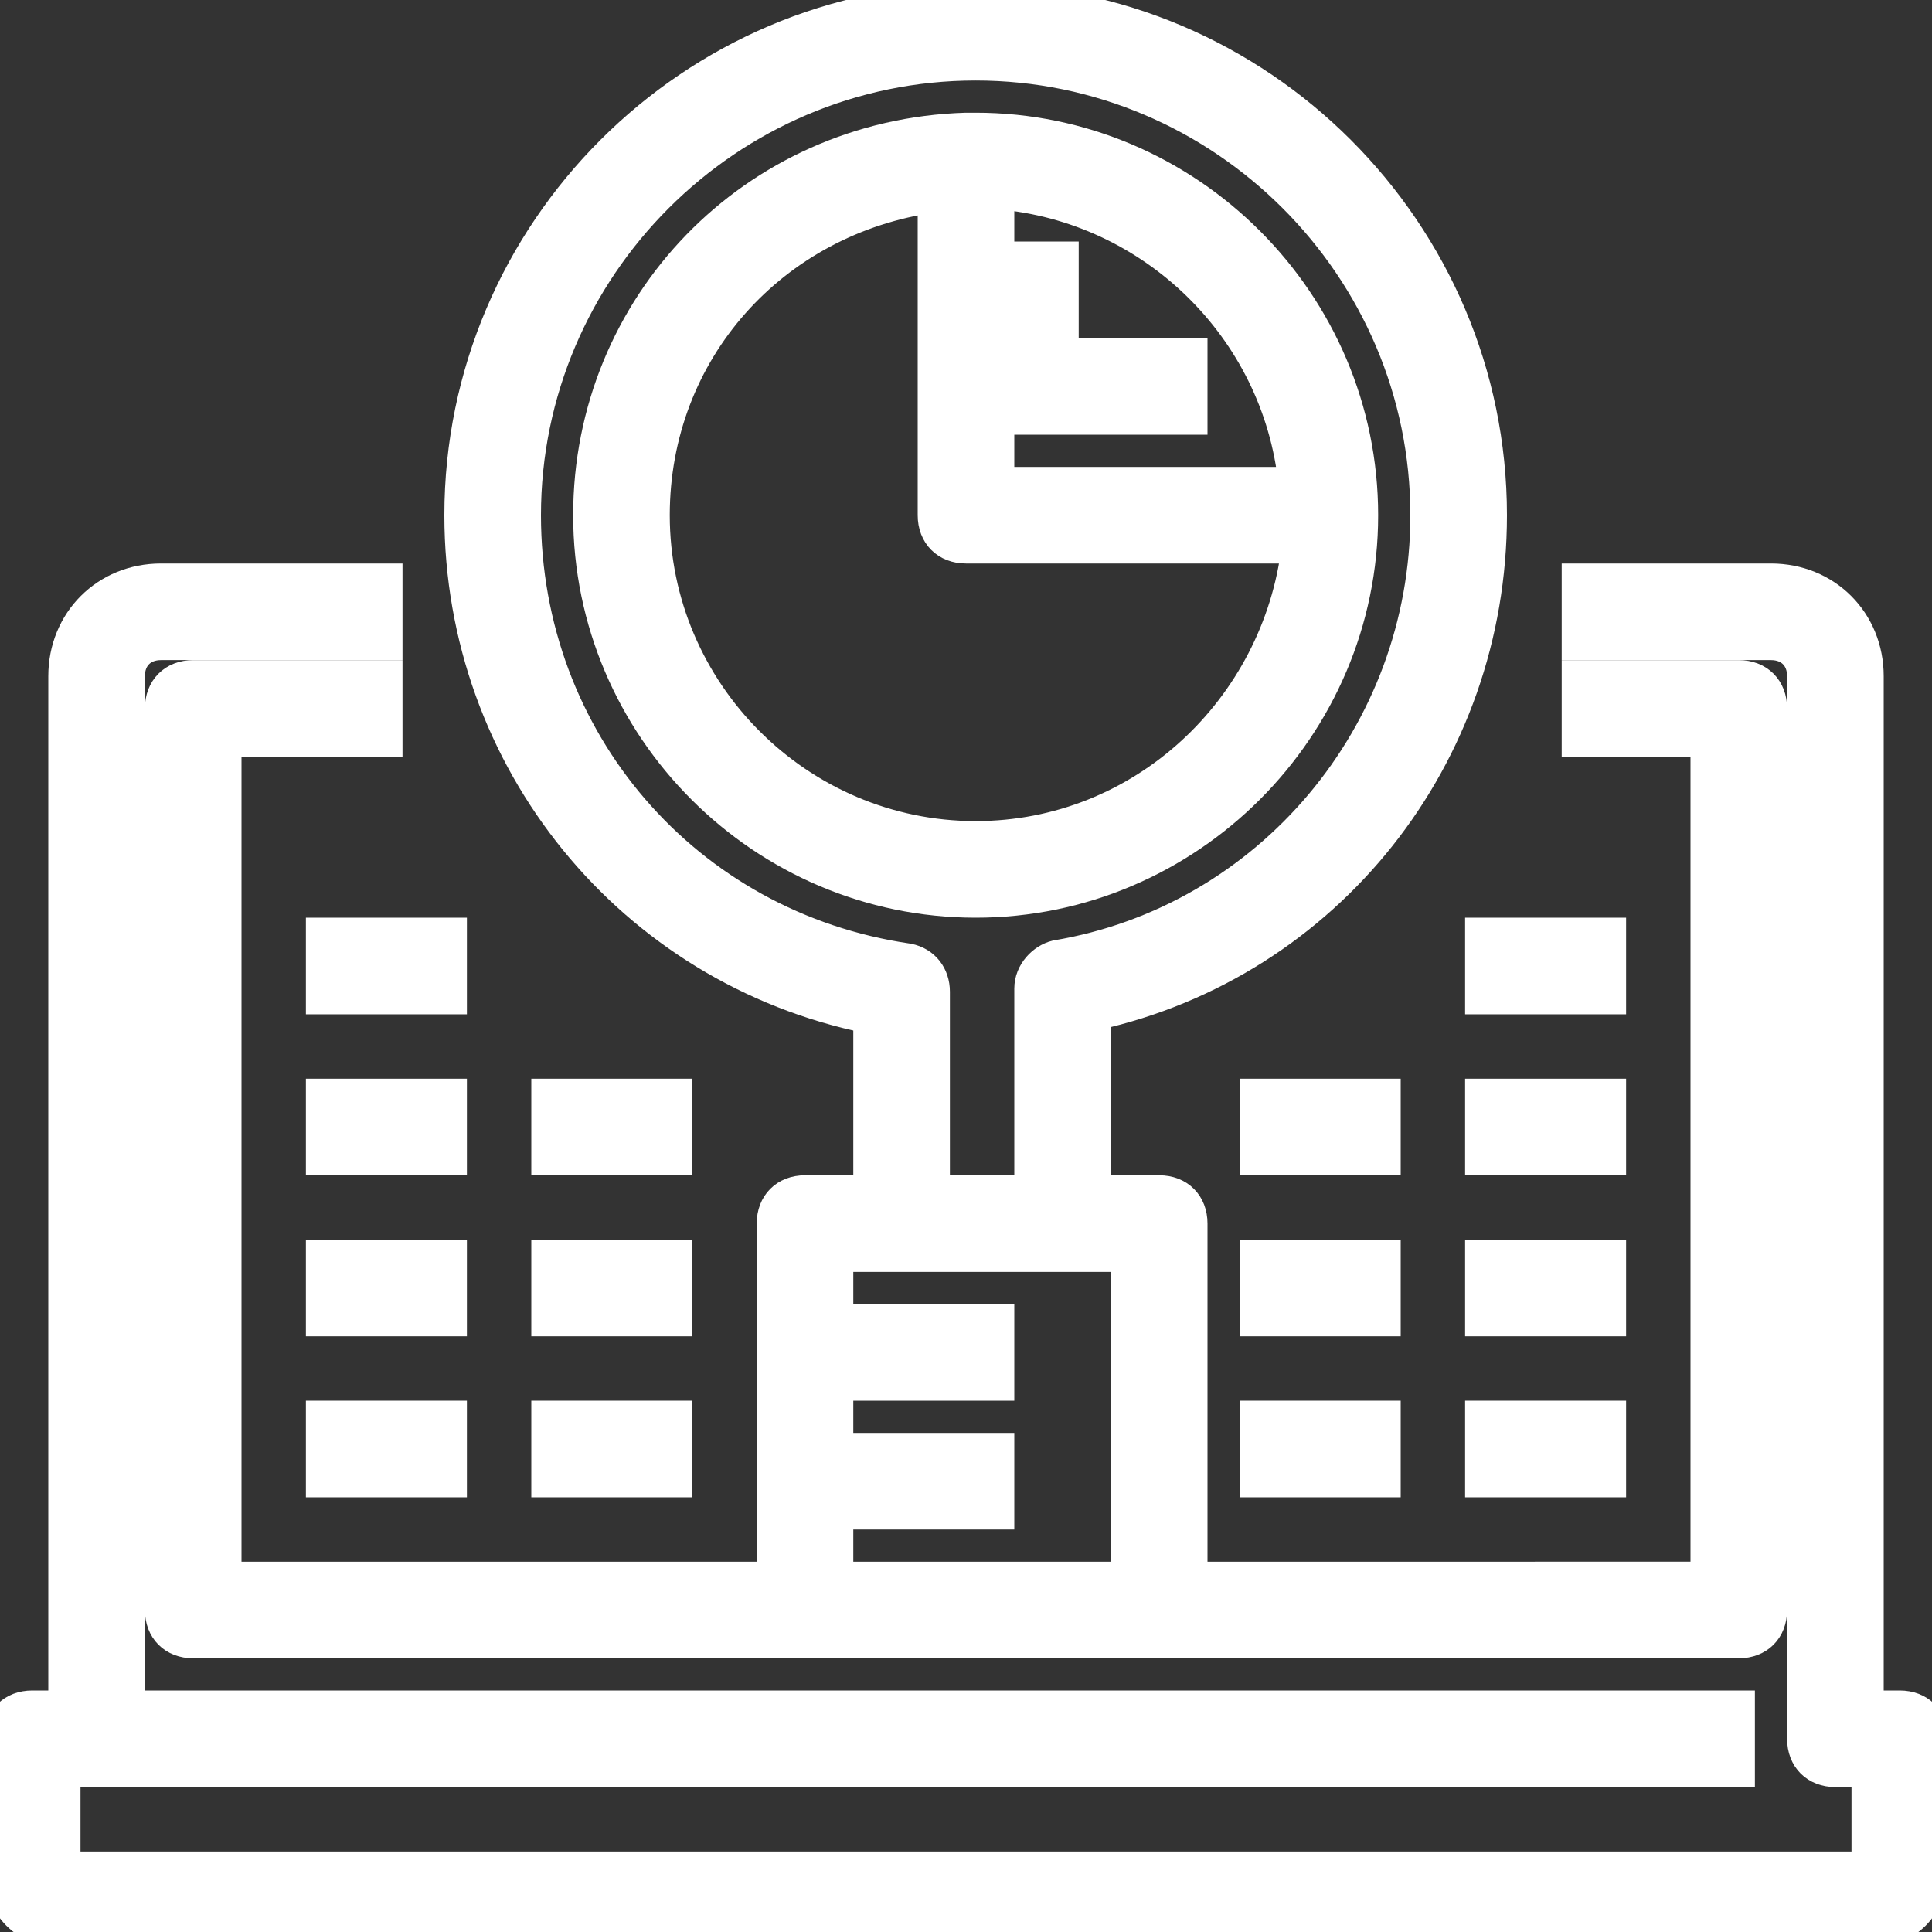 <!DOCTYPE svg PUBLIC "-//W3C//DTD SVG 1.1//EN" "http://www.w3.org/Graphics/SVG/1.1/DTD/svg11.dtd">
<!-- Uploaded to: SVG Repo, www.svgrepo.com, Transformed by: SVG Repo Mixer Tools -->
<svg fill="#fff" version="1.1" id="Capa_1" xmlns="http://www.w3.org/2000/svg" xmlns:xlink="http://www.w3.org/1999/xlink" viewBox="0 0 60 60" xml:space="preserve" width="800px" height="800px" stroke="#fff">
<rect x="0" y="0" width="60" height="60" fill="#333333" stroke="none"/>
<g id="SVGRepo_bgCarrier" stroke-width="0"/>
<g id="SVGRepo_tracerCarrier" stroke-linecap="round" stroke-linejoin="round"/>
<g id="SVGRepo_iconCarrier"> <g> <g> <path d="M59,53h-1V21c0-1.7-1.3-3-3-3h-6v2h6c0.6,0,1,0.4,1,1v33c0,0.6,0.4,1,1,1h1v3H2v-3h1h51v-2H4V21c0-0.6,0.4-1,1-1h7v-2H5 c-1.7,0-3,1.3-3,3v32H1c-0.6,0-1,0.4-1,1v4c0,1.2,0.8,2,2,2h56c1.2,0,2-0.8,2-2v-4C60,53.4,59.6,53,59,53z"/> <path d="M27,31.6V37h-2c-0.6,0-1,0.4-1,1v11H7V23h5v-2H6c-0.6,0-1,0.4-1,1v28c0,0.6,0.4,1,1,1h19h11h18c0.6,0,1-0.4,1-1V22 c0-0.6-0.4-1-1-1h-5v2h4v26H37V38c0-0.6-0.4-1-1-1h-2v-5.5c7.2-1.6,12.3-8,12.3-15.5c0-8.8-7.2-16-16-16s-16,7.2-16,16 C14.3,23.6,19.6,30.1,27,31.6z M35,49h-9v-2h5v-2h-5v-2h5v-2h-5v-2h2h5h2V49z M30.3,2c7.7,0,14,6.3,14,14 c0,6.8-4.9,12.6-11.5,13.7c-0.4,0.1-0.8,0.5-0.8,1V37h-3v-6.2c0-0.5-0.3-0.9-0.8-1c-6.9-1-11.9-6.8-11.9-13.8 C16.3,8.3,22.6,2,30.3,2z"/> <path d="M30.3,28c6.6,0,12-5.4,12-12s-5.4-12-12-12H30c-6.6,0.2-11.7,5.5-11.7,12C18.3,22.6,23.7,28,30.3,28z M40.2,15H31v-2h6v-2 h-6v-1h2V8h-2V6C35.8,6.4,39.7,10.2,40.2,15z M29,6.1V16c0,0.6,0.4,1,1,1h10.3c-0.6,5-4.8,9-10,9c-5.5,0-10-4.5-10-10 C20.3,10.9,24,6.8,29,6.1z"/> <rect x="10" y="34" width="4" height="2"/> <rect x="10" y="29" width="4" height="2"/> <rect x="17" y="34" width="4" height="2"/> <rect x="17" y="39" width="4" height="2"/> <rect x="10" y="39" width="4" height="2"/> <rect x="10" y="44" width="4" height="2"/> <rect x="17" y="44" width="4" height="2"/> <rect x="39" y="34" width="4" height="2"/> <rect x="46" y="34" width="4" height="2"/> <rect x="46" y="29" width="4" height="2"/> <rect x="46" y="39" width="4" height="2"/> <rect x="39" y="39" width="4" height="2"/> <rect x="39" y="44" width="4" height="2"/> <rect x="46" y="44" width="4" height="2"/> </g> </g> </g>
</svg>